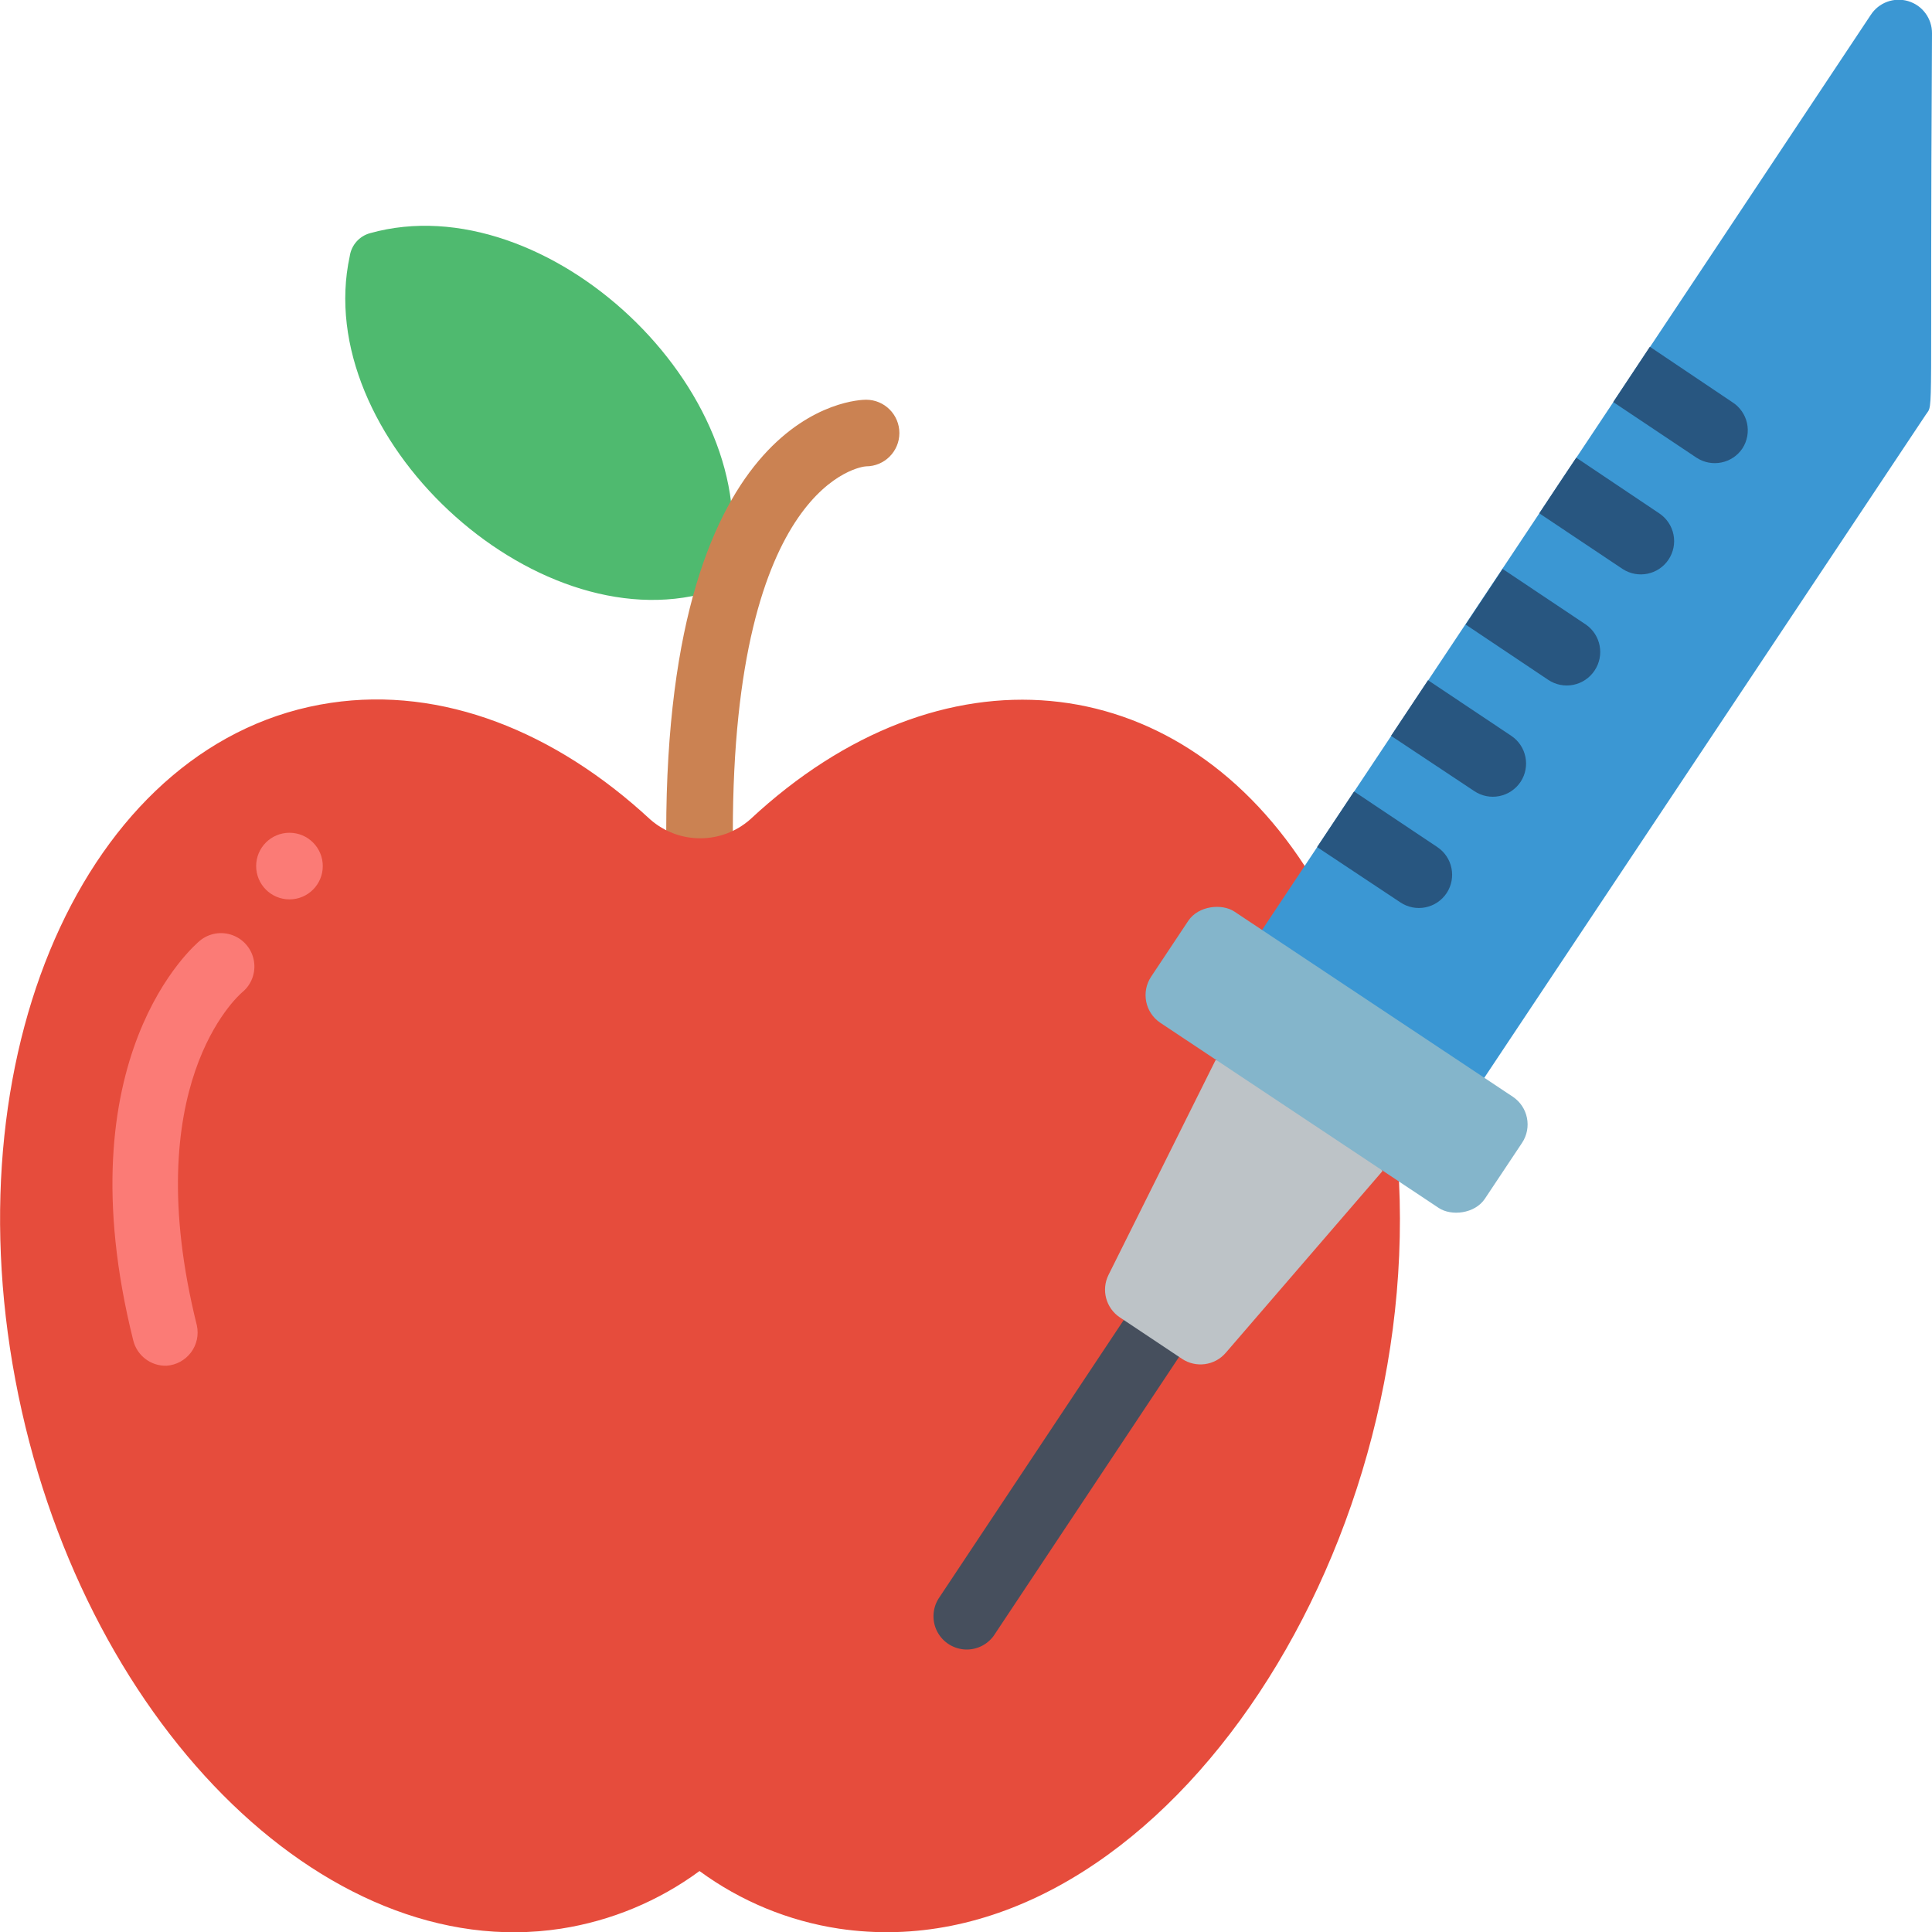 <svg height="512" viewBox="0 0 58 58" width="512" xmlns="http://www.w3.org/2000/svg"><g id="002---GMO-Food" fill="none" transform="translate(0 -1)"><path id="Shape" d="m21.87 18.13c-.068.312-.303.562-.61.65-5.26 1.51-11.93-4.7-10.76-10.09.048-.331.287-.602.61-.69 5.3-1.48 11.89 4.74 10.76 10.13z" fill="#4fba6f"/><path id="Shape" d="m21 27c-.552 0-1-.448-1-1 0-12.85 5.75-13 6-13 .552 0 1 .448 1 1s-.448 1-1 1c-.12 0-4 .47-4 11 0 .552-.448 1-1 1z" fill="#cb8252"/><path id="Shape" d="m42 36.47c.56 11.85-7.67 23.79-16.81 22.43-1.516-.229-2.954-.823-4.19-1.73-1.227.903-2.654 1.496-4.16 1.73-7.14 1.1-14.47-6.32-16.38-16.48s2.33-19.26 9.47-20.32c3.35-.5 6.74.86 9.59 3.5.858.755 2.142.755 3 0 5.74-5.35 12.74-4.6 16.65 1.4z" fill="#e64c3c"/><path id="Shape" d="m5 42c-.471.014-.887-.303-1-.76-2.13-8.52 1.86-11.88 2-12 .277-.227.654-.289.989-.162s.577.422.635.775c.058.353-.077.711-.354.937-.15.13-3.15 2.81-1.36 10 .062.284-.003.581-.178.813-.175.232-.442.377-.732.397z" fill="#fb7b76"/><circle id="Oval" cx="8.69" cy="27" fill="#fb7b76" r="1"/><path id="Shape" d="m29 50.52c-.357-.009-.682-.207-.854-.52-.171-.313-.162-.695.024-1l5.55-8.35c.319-.424.914-.525 1.355-.23.441.295.575.883.305 1.34l-5.55 8.35c-.193.264-.503.417-.83.41z" fill="#464f5d"/><path id="Shape" d="m35.48 41.79-1.86-1.24c-.42-.28-.566-.829-.34-1.28l3.21-6.44 3.51.17 1.5 3.16-4.7 5.45c-.33.387-.898.464-1.32.18z" fill="#bdc3c7"/><path id="Shape" d="m58 2c-.07 11.82.06 11.09-.18 11.44l-13.27 19.93-4.55-.37-2.12-4.07c3.21-4.83 12.91-19.39 18.28-27.48.241-.374.7-.543 1.126-.416.426.127.717.521.714.966z" fill="#3b97d3"/><g fill="#285680"><path id="Shape" d="m52.31 14.46c-.305.456-.921.581-1.38.28l-2.5-1.67 1.1-1.66 2.47 1.66c.227.142.387.369.446.63.058.261.009.535-.136.76z"/><path id="Shape" d="m50.09 17.8c-.305.456-.921.581-1.38.28l-2.5-1.67c.69-1.05.44-.66 1.11-1.67l2.49 1.67c.222.147.376.376.429.637s-.001.532-.149.753z"/><path id="Shape" d="m47.87 21.13c-.147.222-.376.376-.637.429s-.532-.001-.753-.149l-2.48-1.66 1.11-1.67 2.5 1.67c.449.312.565.926.26 1.38z"/><path id="Shape" d="m45.65 24.47c-.147.222-.376.376-.637.429s-.532-.001-.753-.149l-2.5-1.66 1.11-1.67 2.5 1.67c.456.305.581.921.28 1.38z"/><path id="Shape" d="m43.43 27.81c-.147.222-.376.376-.637.429s-.532-.001-.753-.149l-2.5-1.66 1.11-1.67 2.5 1.67c.456.305.581.921.28 1.38z"/></g><rect id="Rectangle-path" fill="#84b5cb" height="12.03" rx="1" transform="matrix(.554 -.833 .833 .554 -9.436 48.039)" width="4.01" x="38.101" y="26.809"/></g></svg>